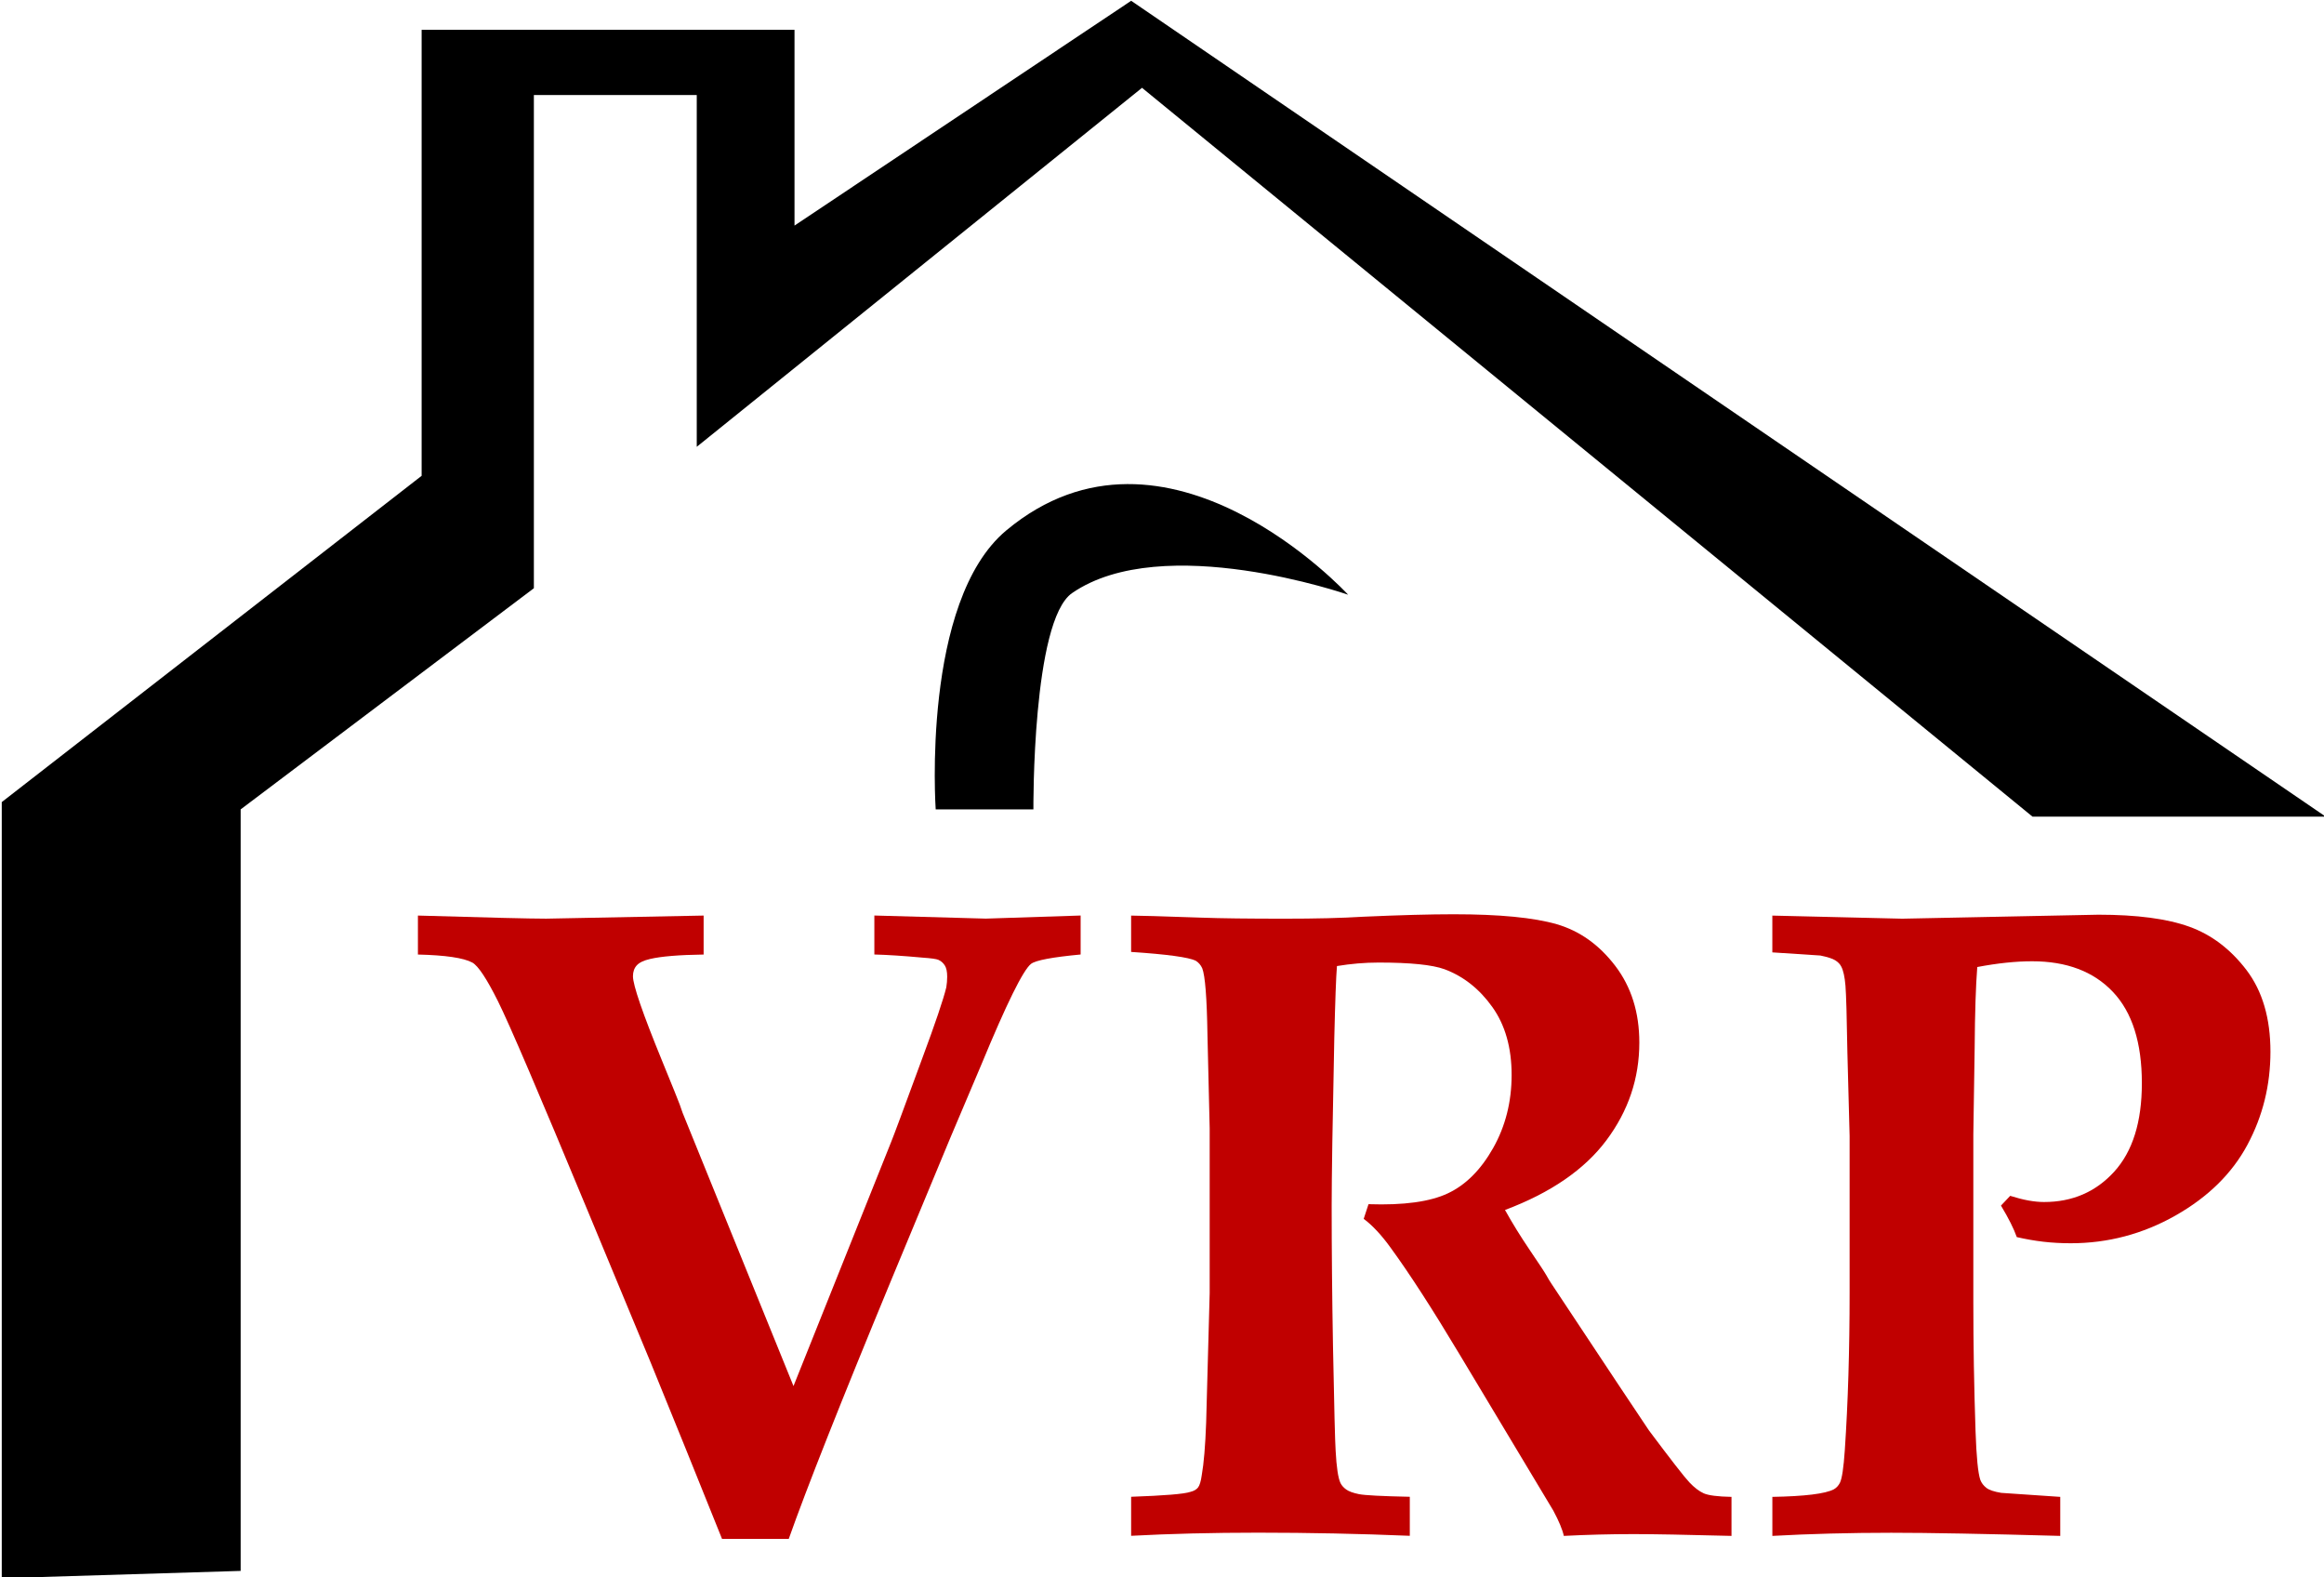 <?xml version="1.0" encoding="utf-8"?>
<!-- Generator: Adobe Illustrator 14.0.0, SVG Export Plug-In . SVG Version: 6.00 Build 43363)  -->
<!DOCTYPE svg PUBLIC "-//W3C//DTD SVG 1.0//EN" "http://www.w3.org/TR/2001/REC-SVG-20010904/DTD/svg10.dtd">
<svg version="1.0" id="Layer_1" xmlns="http://www.w3.org/2000/svg" xmlns:xlink="http://www.w3.org/1999/xlink" x="0px" y="0px"
	 width="100.801px" height="68.4px" viewBox="0 0 100.801 68.4" enable-background="new 0 0 100.801 68.4" xml:space="preserve">
<g>
	<polygon points="10.438,68.119 10.438,35.098 23.156,25.507 23.156,4.122 30.221,4.122 30.221,19.375 49.534,3.808 88.159,35.413 
		100.876,35.413 49.063,0.034 34.461,9.782 34.461,1.292 18.288,1.292 18.288,20.632 0.076,34.781 0.076,68.435 	"/>
	<path d="M40.585,35.098c0,0-0.631-9.015,3.061-12.097c6.944-5.795,14.828,2.788,14.828,2.788S50.447,23,46.503,25.716
		c-1.741,1.198-1.68,9.381-1.68,9.381H40.585z"/>
	<g>
		<path fill="#C00000" d="M31.319,66.735c-1.079-2.69-2.113-5.244-3.103-7.666l-2.703-6.512c-2.12-5.11-3.423-8.156-3.912-9.136
			s-0.86-1.54-1.114-1.681c-0.38-0.205-1.167-0.32-2.36-0.348v-1.69c3.045,0.089,4.898,0.134,5.559,0.134l6.833-0.134v1.69
			c-1.066,0.015-1.84,0.079-2.322,0.192c-0.279,0.064-0.473,0.159-0.581,0.28s-0.162,0.278-0.162,0.47
			c0,0.384,0.418,1.601,1.256,3.649c0.482,1.178,0.739,1.816,0.771,1.91c0.032,0.098,0.073,0.217,0.124,0.356l4.812,11.855
			l4.229-10.568c0.101-0.243,0.552-1.452,1.352-3.632c0.571-1.535,0.92-2.566,1.047-3.091c0.025-0.153,0.038-0.308,0.038-0.462
			c0-0.217-0.035-0.381-0.104-0.488c-0.07-0.109-0.162-0.19-0.276-0.241c-0.089-0.039-0.317-0.07-0.685-0.096
			c-0.825-0.076-1.522-0.121-2.094-0.136v-1.69l4.835,0.134l4.112-0.134v1.69c-1.231,0.116-1.948,0.251-2.151,0.406
			c-0.342,0.268-1.06,1.721-2.151,4.359l-1.352,3.189l-2.57,6.187c-2.183,5.276-3.662,9.011-4.436,11.2H31.319z"/>
		<path fill="#C00000" d="M49.061,41.278v-1.575c0.292,0,1.307,0.028,3.045,0.089c0.851,0.031,2.057,0.045,3.617,0.045
			c1.332,0,2.475-0.027,3.426-0.086c1.574-0.07,2.875-0.106,3.903-0.106c1.991,0,3.483,0.146,4.474,0.433
			c0.99,0.29,1.834,0.889,2.531,1.801s1.047,2.021,1.047,3.33c0,1.554-0.477,2.966-1.428,4.237
			c-0.951,1.271-2.418,2.278-4.398,3.022c0.318,0.572,0.68,1.158,1.086,1.756c0.406,0.597,0.645,0.961,0.714,1.086
			c0.069,0.129,0.144,0.249,0.22,0.363l2.949,4.446c0.787,1.184,1.213,1.819,1.275,1.909c0.953,1.271,1.535,2.022,1.752,2.25
			c0.217,0.23,0.426,0.389,0.628,0.479c0.204,0.088,0.604,0.141,1.2,0.152v1.692c-1.955-0.051-3.37-0.078-4.246-0.078
			c-1.015,0-2.023,0.027-3.026,0.078c-0.063-0.282-0.216-0.647-0.457-1.097l-4.074-6.788c-1.167-1.947-2.156-3.479-2.97-4.595
			c-0.405-0.563-0.799-0.986-1.18-1.268l0.209-0.636c1.524,0.052,2.672-0.105,3.445-0.472c0.775-0.365,1.429-1.021,1.962-1.965
			c0.532-0.943,0.8-2,0.8-3.168c0-1.181-0.279-2.164-0.838-2.947c-0.559-0.784-1.25-1.329-2.074-1.637
			c-0.534-0.193-1.485-0.289-2.855-0.289c-0.609,0-1.213,0.053-1.809,0.152c-0.039,0.463-0.076,1.501-0.115,3.116
			c-0.076,3.632-0.114,6.056-0.114,7.273c0,1.925,0.019,3.965,0.058,6.12c0.051,2.645,0.089,4.146,0.114,4.506
			c0.038,0.717,0.107,1.185,0.21,1.402c0.05,0.104,0.133,0.197,0.247,0.28s0.298,0.15,0.552,0.202
			c0.254,0.051,0.99,0.09,2.208,0.115v1.692c-2.17-0.09-4.365-0.136-6.585-0.136c-1.98,0-3.815,0.046-5.502,0.136v-1.692
			c1.446-0.051,2.303-0.121,2.57-0.213c0.152-0.037,0.263-0.101,0.333-0.191c0.069-0.09,0.124-0.268,0.161-0.539
			c0.089-0.5,0.153-1.257,0.19-2.27l0.153-5.62v-7.138l-0.096-4.061c-0.025-1.604-0.101-2.566-0.227-2.887
			c-0.064-0.141-0.158-0.25-0.284-0.327C51.56,41.511,50.625,41.382,49.061,41.278z"/>
		<path fill="#C00000" d="M76.873,41.298v-1.595l5.634,0.134l8.51-0.173c1.662,0,2.977,0.173,3.941,0.52
			c0.963,0.347,1.791,0.974,2.484,1.884c0.69,0.911,1.036,2.089,1.036,3.538c0,1.45-0.333,2.794-0.999,4.037
			s-1.707,2.265-3.121,3.067c-1.416,0.801-2.93,1.201-4.541,1.201c-0.406,0-0.803-0.021-1.189-0.066
			c-0.388-0.045-0.771-0.113-1.152-0.201c-0.127-0.361-0.355-0.816-0.686-1.366l0.4-0.423c0.279,0.088,0.543,0.157,0.789,0.202
			c0.249,0.044,0.475,0.066,0.677,0.066c1.23,0,2.247-0.438,3.046-1.316s1.199-2.155,1.199-3.836c0-1.757-0.418-3.077-1.257-3.961
			c-0.837-0.884-2.005-1.327-3.503-1.327c-0.711,0-1.503,0.084-2.379,0.25c-0.063,0.796-0.102,1.961-0.113,3.5L85.591,49.2v7.287
			c0,1.795,0.031,3.653,0.096,5.576c0.038,1.115,0.107,1.821,0.209,2.114c0.051,0.13,0.135,0.241,0.256,0.337
			c0.119,0.097,0.337,0.17,0.652,0.221l2.557,0.174v1.692c-3.248-0.09-5.691-0.136-7.329-0.136c-1.802,0-3.521,0.046-5.158,0.136
			v-1.692c1.408-0.025,2.297-0.135,2.665-0.327c0.113-0.063,0.203-0.159,0.267-0.288c0.089-0.18,0.158-0.646,0.21-1.402
			c0.139-2.052,0.209-4.334,0.209-6.846v-6.787l-0.096-3.616c-0.025-1.549-0.053-2.517-0.084-2.902
			c-0.032-0.384-0.093-0.659-0.182-0.827c-0.05-0.102-0.135-0.192-0.256-0.269c-0.119-0.077-0.336-0.146-0.652-0.211L76.873,41.298z
			"/>
	</g>
</g>
</svg>
